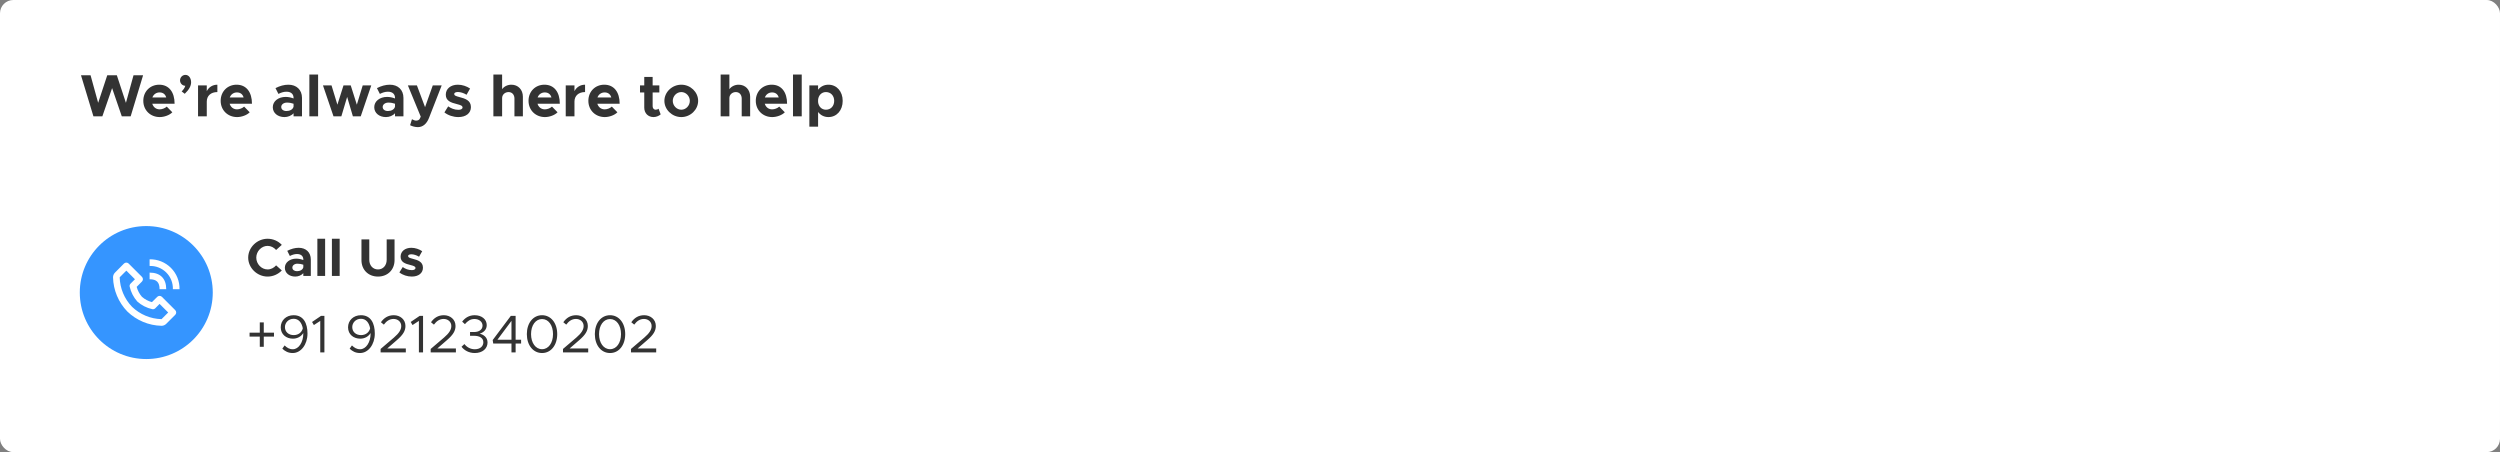 <svg width="752" height="136" viewBox="0 0 752 136" fill="none" xmlns="http://www.w3.org/2000/svg">
<rect x="0" y="0" width="752" height="136" fill="#808080" stroke="none"/>
<rect width="752" height="136" rx="4" fill="white"/>
<path d="M28.104 35H30.786L33.72 26.504L36.636 35H39.3L43.044 22.634H40.164L37.878 30.932L35.142 22.634H32.262L29.526 30.932L27.24 22.634H24.36L28.104 35ZM48.019 32.894C46.921 32.894 46.111 32.21 45.805 31.202H52.519C52.519 27.692 50.809 25.478 47.893 25.478C45.175 25.478 43.105 27.512 43.105 30.32C43.105 33.182 45.265 35.216 48.037 35.216C49.405 35.216 51.007 34.64 51.835 33.776L50.161 32.066C49.657 32.552 48.757 32.894 48.019 32.894ZM48.001 27.8C49.063 27.8 49.747 28.394 49.999 29.312H45.841C46.183 28.376 47.011 27.8 48.001 27.8ZM55.575 28.214C56.87 26.972 57.483 25.838 57.483 24.776C57.483 23.462 56.781 22.526 55.773 22.526C54.873 22.526 54.153 23.282 54.153 24.182C54.153 25.064 54.873 25.802 55.736 25.802C55.575 26.378 55.197 26.99 54.639 27.494L55.575 28.214ZM62.198 27.422V25.694H59.57V35H62.198V30.554C62.198 28.808 63.44 27.692 65.384 27.692V25.478C63.962 25.478 62.81 26.216 62.198 27.422ZM71.292 32.894C70.194 32.894 69.384 32.21 69.078 31.202H75.792C75.792 27.692 74.082 25.478 71.166 25.478C68.448 25.478 66.378 27.512 66.378 30.32C66.378 33.182 68.538 35.216 71.31 35.216C72.678 35.216 74.28 34.64 75.108 33.776L73.434 32.066C72.93 32.552 72.03 32.894 71.292 32.894ZM71.274 27.8C72.336 27.8 73.02 28.394 73.272 29.312H69.114C69.456 28.376 70.284 27.8 71.274 27.8ZM86.755 25.478C85.459 25.478 84.181 25.838 82.867 26.504L83.749 28.25C84.487 27.872 85.297 27.584 86.161 27.584C87.691 27.584 88.303 28.448 88.303 29.438V29.618C87.511 29.312 86.683 29.15 85.927 29.15C83.767 29.15 82.057 30.41 82.057 32.246C82.057 34.028 83.587 35.216 85.567 35.216C86.575 35.216 87.637 34.82 88.303 34.064V35H90.841V29.438C90.841 27.008 89.185 25.478 86.755 25.478ZM86.161 33.398C85.261 33.398 84.595 32.93 84.595 32.174C84.595 31.418 85.351 30.86 86.305 30.86C87.025 30.86 87.709 30.986 88.303 31.202V32.066C88.123 32.93 87.169 33.398 86.161 33.398ZM93.056 35H95.684V22.418H93.056V35ZM100.318 35H102.676L104.422 29.15L106.15 35H108.508L111.676 25.694H109.102L107.338 31.49L105.502 25.694H103.324L101.488 31.49L99.724 25.694H97.15L100.318 35ZM117.271 25.478C115.975 25.478 114.697 25.838 113.383 26.504L114.265 28.25C115.003 27.872 115.813 27.584 116.677 27.584C118.207 27.584 118.819 28.448 118.819 29.438V29.618C118.027 29.312 117.199 29.15 116.443 29.15C114.283 29.15 112.573 30.41 112.573 32.246C112.573 34.028 114.103 35.216 116.083 35.216C117.091 35.216 118.153 34.82 118.819 34.064V35H121.357V29.438C121.357 27.008 119.701 25.478 117.271 25.478ZM116.677 33.398C115.777 33.398 115.111 32.93 115.111 32.174C115.111 31.418 115.867 30.86 116.821 30.86C117.541 30.86 118.225 30.986 118.819 31.202V32.066C118.639 32.93 117.685 33.398 116.677 33.398ZM125.696 38.24C127.154 38.24 128.342 37.286 129.044 35.468L132.86 25.694H130.178L127.856 32.228L125.408 25.694H122.69L126.56 35.09L126.236 35.774C126.038 36.116 125.642 36.278 125.138 36.278C124.832 36.278 124.364 36.116 123.914 35.864L123.356 37.664C123.986 38.006 124.922 38.24 125.696 38.24ZM137.874 35.216C140.16 35.216 141.654 34.046 141.654 32.21C141.654 30.176 139.872 29.636 138.27 29.222C137.01 28.88 136.632 28.736 136.632 28.232C136.632 27.908 137.082 27.674 137.73 27.674C138.522 27.674 139.494 27.98 140.34 28.502L141.402 26.63C140.376 25.946 139.062 25.478 137.73 25.478C135.534 25.478 134.076 26.738 134.094 28.502C134.112 30.338 135.588 30.86 137.496 31.328C138.45 31.58 139.134 31.76 139.134 32.336C139.134 32.75 138.63 33.038 137.928 33.038C136.686 33.038 135.642 32.588 134.814 31.994L133.68 33.812C134.796 34.712 136.38 35.216 137.874 35.216ZM153.827 25.478C152.639 25.478 151.613 26.018 151.037 26.828V22.418H148.409V35H151.037V29.492C151.037 28.484 151.883 27.692 152.981 27.692C154.025 27.692 154.745 28.484 154.745 29.636V35H157.283V29.078C157.283 26.972 155.843 25.478 153.827 25.478ZM163.894 32.894C162.796 32.894 161.986 32.21 161.68 31.202H168.394C168.394 27.692 166.684 25.478 163.768 25.478C161.05 25.478 158.98 27.512 158.98 30.32C158.98 33.182 161.14 35.216 163.912 35.216C165.28 35.216 166.882 34.64 167.71 33.776L166.036 32.066C165.532 32.552 164.632 32.894 163.894 32.894ZM163.876 27.8C164.938 27.8 165.622 28.394 165.874 29.312H161.716C162.058 28.376 162.886 27.8 163.876 27.8ZM172.8 27.422V25.694H170.172V35H172.8V30.554C172.8 28.808 174.042 27.692 175.986 27.692V25.478C174.564 25.478 173.412 26.216 172.8 27.422ZM181.894 32.894C180.796 32.894 179.986 32.21 179.68 31.202H186.394C186.394 27.692 184.684 25.478 181.768 25.478C179.05 25.478 176.98 27.512 176.98 30.32C176.98 33.182 179.14 35.216 181.912 35.216C183.28 35.216 184.882 34.64 185.71 33.776L184.036 32.066C183.532 32.552 182.632 32.894 181.894 32.894ZM181.876 27.8C182.938 27.8 183.622 28.394 183.874 29.312H179.716C180.058 28.376 180.886 27.8 181.876 27.8ZM198.095 32.696C197.915 32.876 197.555 33.002 197.195 33.002C196.709 33.002 196.313 32.57 196.313 31.958V27.818H198.329V25.694H196.313V23.138H193.793V25.694H192.515V27.818H193.793V32.372C193.793 34.046 194.945 35.216 196.583 35.216C197.339 35.216 198.185 34.892 198.725 34.406L198.095 32.696ZM204.943 35.216C207.697 35.216 210.001 32.984 210.001 30.338C210.001 27.692 207.697 25.478 204.943 25.478C202.171 25.478 199.849 27.692 199.849 30.338C199.849 32.984 202.171 35.216 204.943 35.216ZM204.943 33.002C203.539 33.002 202.369 31.778 202.369 30.338C202.369 28.898 203.539 27.692 204.943 27.692C206.329 27.692 207.499 28.898 207.499 30.338C207.499 31.778 206.329 33.002 204.943 33.002ZM222.188 25.478C221 25.478 219.974 26.018 219.398 26.828V22.418H216.77V35H219.398V29.492C219.398 28.484 220.244 27.692 221.342 27.692C222.386 27.692 223.106 28.484 223.106 29.636V35H225.644V29.078C225.644 26.972 224.204 25.478 222.188 25.478ZM232.255 32.894C231.157 32.894 230.347 32.21 230.041 31.202H236.755C236.755 27.692 235.045 25.478 232.129 25.478C229.411 25.478 227.341 27.512 227.341 30.32C227.341 33.182 229.501 35.216 232.273 35.216C233.641 35.216 235.243 34.64 236.071 33.776L234.397 32.066C233.893 32.552 232.993 32.894 232.255 32.894ZM232.237 27.8C233.299 27.8 233.983 28.394 234.235 29.312H230.077C230.419 28.376 231.247 27.8 232.237 27.8ZM238.533 35H241.161V22.418H238.533V35ZM249.197 25.478C247.901 25.478 246.821 26.036 246.083 26.99V25.694H243.455V38.096H246.083V33.686C246.821 34.658 247.901 35.216 249.197 35.216C251.681 35.216 253.481 33.2 253.481 30.338C253.481 27.494 251.681 25.478 249.197 25.478ZM248.441 33.002C247.163 33.002 246.227 32.066 246.083 30.698V29.978C246.227 28.628 247.163 27.692 248.441 27.692C249.899 27.692 250.925 28.79 250.925 30.338C250.925 31.904 249.899 33.002 248.441 33.002Z" fill="#333333"/>
<circle cx="44" cy="88" r="20" fill="#3595FF"/>
<path d="M48.57 98C48.836 98.002 49.099 97.95 49.344 97.849C49.59 97.748 49.813 97.599 50 97.41L52.71 94.7C52.896 94.513 53.001 94.259 53.001 93.995C53.001 93.731 52.896 93.478 52.71 93.29L48.71 89.29C48.523 89.104 48.269 88.999 48.005 88.999C47.741 88.999 47.487 89.104 47.3 89.29L45.7 90.88C44.592 90.585 43.566 90.041 42.7 89.29C41.951 88.422 41.408 87.397 41.11 86.29L42.7 84.69C42.886 84.503 42.991 84.249 42.991 83.985C42.991 83.721 42.886 83.468 42.7 83.28L38.7 79.28C38.513 79.094 38.259 78.989 37.995 78.989C37.731 78.989 37.477 79.094 37.29 79.28L34.59 82C34.402 82.187 34.252 82.41 34.151 82.656C34.05 82.901 33.998 83.165 34 83.43C34.091 87.272 35.626 90.939 38.3 93.7C41.061 96.374 44.728 97.909 48.57 98ZM38 81.41L40.59 84L39.3 85.29C39.178 85.405 39.086 85.548 39.034 85.707C38.981 85.866 38.97 86.035 39 86.2C39.374 87.871 40.165 89.419 41.3 90.7C42.58 91.837 44.129 92.628 45.8 93C45.962 93.034 46.13 93.027 46.289 92.98C46.448 92.933 46.593 92.847 46.71 92.73L48 91.41L50.59 94L48.59 96C45.274 95.915 42.109 94.591 39.72 92.29C37.413 89.9 36.086 86.731 36 83.41L38 81.41ZM52 87H54C54.026 85.811 53.811 84.629 53.368 83.525C52.925 82.422 52.263 81.419 51.422 80.578C50.581 79.737 49.578 79.076 48.475 78.632C47.371 78.189 46.189 77.974 45 78V80C45.928 79.968 46.852 80.127 47.716 80.468C48.58 80.808 49.365 81.323 50.021 81.979C50.678 82.635 51.192 83.42 51.533 84.284C51.873 85.148 52.032 86.072 52 87Z" fill="white"/>
<path d="M45 84C47.1 84 48 84.9 48 87H50C50 83.78 48.22 82 45 82V84Z" fill="white"/>
<path d="M80.496 83.192C82.16 83.192 83.696 82.472 84.768 81.352L83.056 79.816C82.416 80.552 81.504 81.048 80.496 81.048C78.656 81.048 77.088 79.416 77.088 77.496C77.088 75.592 78.656 73.96 80.496 73.96C81.504 73.96 82.416 74.456 83.056 75.192L84.768 73.656C83.696 72.52 82.16 71.816 80.496 71.816C77.344 71.816 74.656 74.408 74.656 77.496C74.656 80.584 77.344 83.192 80.496 83.192ZM89.861 74.536C88.709 74.536 87.573 74.856 86.405 75.448L87.189 77C87.845 76.664 88.565 76.408 89.333 76.408C90.693 76.408 91.237 77.176 91.237 78.056V78.216C90.533 77.944 89.797 77.8 89.125 77.8C87.205 77.8 85.685 78.92 85.685 80.552C85.685 82.136 87.045 83.192 88.805 83.192C89.701 83.192 90.645 82.84 91.237 82.168V83H93.493V78.056C93.493 75.896 92.021 74.536 89.861 74.536ZM89.333 81.576C88.533 81.576 87.941 81.16 87.941 80.488C87.941 79.816 88.613 79.32 89.461 79.32C90.101 79.32 90.709 79.432 91.237 79.624V80.392C91.077 81.16 90.229 81.576 89.333 81.576ZM95.462 83H97.797V71.816H95.462V83ZM99.837 83H102.173V71.816H99.837V83ZM113.704 83.192C116.616 83.192 118.68 81.144 118.68 78.248V72.008H116.312V78.152C116.312 79.848 115.224 81.048 113.704 81.048C112.168 81.048 111.08 79.848 111.08 78.152V72.008H108.728V78.248C108.728 81.144 110.776 83.192 113.704 83.192ZM123.862 83.192C125.894 83.192 127.222 82.152 127.222 80.52C127.222 78.712 125.638 78.232 124.214 77.864C123.094 77.56 122.758 77.432 122.758 76.984C122.758 76.696 123.158 76.488 123.734 76.488C124.438 76.488 125.302 76.76 126.054 77.224L126.998 75.56C126.086 74.952 124.918 74.536 123.734 74.536C121.782 74.536 120.486 75.656 120.502 77.224C120.518 78.856 121.83 79.32 123.526 79.736C124.374 79.96 124.982 80.12 124.982 80.632C124.982 81 124.534 81.256 123.91 81.256C122.806 81.256 121.878 80.856 121.142 80.328L120.134 81.944C121.126 82.744 122.534 83.192 123.862 83.192Z" fill="#333333"/>
<path d="M82.416 100.064H79.344V96.976H78.144V100.064H75.072V101.248H78.144V104.32H79.344V101.248H82.416V100.064ZM88.316 94.816C86.028 94.816 84.444 96.416 84.444 98.448C84.444 100.624 86.124 101.872 88.124 101.872C89.42 101.872 90.556 101.248 91.228 100.192V100.336C91.228 102.976 89.836 105.056 88.076 105.056C87.02 105.056 86.3 104.576 85.612 103.904L84.924 104.88C85.74 105.664 86.7 106.192 88.044 106.192C90.54 106.192 92.492 103.616 92.492 100.336C92.492 97.232 91.292 94.816 88.316 94.816ZM88.348 100.8C86.876 100.8 85.708 99.888 85.708 98.384C85.708 97.168 86.684 95.888 88.332 95.888C89.868 95.888 90.764 97.088 91.084 98.752C90.812 99.968 89.74 100.8 88.348 100.8ZM96.333 106H97.581V95.008H96.573L93.869 96.848L94.413 97.776L96.333 96.528V106ZM108.566 94.816C106.278 94.816 104.694 96.416 104.694 98.448C104.694 100.624 106.374 101.872 108.374 101.872C109.67 101.872 110.806 101.248 111.478 100.192V100.336C111.478 102.976 110.086 105.056 108.326 105.056C107.27 105.056 106.55 104.576 105.862 103.904L105.174 104.88C105.99 105.664 106.95 106.192 108.294 106.192C110.79 106.192 112.742 103.616 112.742 100.336C112.742 97.232 111.542 94.816 108.566 94.816ZM108.598 100.8C107.126 100.8 105.958 99.888 105.958 98.384C105.958 97.168 106.934 95.888 108.582 95.888C110.118 95.888 111.014 97.088 111.334 98.752C111.062 99.968 109.99 100.8 108.598 100.8ZM114.487 106H122.071V104.816H116.487L119.367 102.32C121.223 100.72 121.959 99.536 121.959 98.048C121.959 96.08 120.359 94.816 118.455 94.816C116.727 94.816 115.495 95.632 114.583 96.928L115.463 97.648C116.215 96.624 117.127 95.936 118.407 95.936C119.575 95.936 120.695 96.72 120.695 98.064C120.695 99.152 120.055 100.208 118.503 101.536L114.487 104.96V106ZM126.005 106H127.253V95.008H126.245L123.541 96.848L124.085 97.776L126.005 96.528V106ZM129.55 106H137.134V104.816H131.55L134.43 102.32C136.286 100.72 137.022 99.536 137.022 98.048C137.022 96.08 135.422 94.816 133.518 94.816C131.79 94.816 130.558 95.632 129.646 96.928L130.526 97.648C131.278 96.624 132.19 95.936 133.47 95.936C134.638 95.936 135.758 96.72 135.758 98.064C135.758 99.152 135.118 100.208 133.566 101.536L129.55 104.96V106ZM142.828 106.192C145.116 106.192 146.652 104.864 146.652 103.024C146.652 101.44 145.404 100.624 144.284 100.368C145.42 100.032 146.411 99.2 146.411 97.792C146.411 96.032 144.876 94.816 142.78 94.816C141.068 94.816 139.852 95.648 139.02 96.752L139.852 97.504C140.636 96.56 141.5 95.952 142.716 95.952C144.092 95.952 145.148 96.784 145.148 97.936C145.148 99.184 144.044 99.888 142.572 99.872L141.388 99.856V101.008H142.556C144.284 101.008 145.388 101.664 145.388 102.96C145.388 104.208 144.364 105.056 142.828 105.056C141.484 105.056 140.412 104.416 139.692 103.488L138.828 104.304C139.628 105.36 141.02 106.192 142.828 106.192ZM153.851 106H155.099V103.328H156.747V102.192H155.099V95.008H153.659L148.203 102.288L148.363 103.328H153.851V106ZM149.627 102.192L153.851 96.512V102.192H149.627ZM163.051 106.192C165.723 106.192 167.611 103.84 167.611 100.496C167.611 97.168 165.723 94.816 163.051 94.816C160.363 94.816 158.475 97.168 158.475 100.496C158.475 103.84 160.363 106.192 163.051 106.192ZM163.051 105.04C161.115 105.04 159.739 103.152 159.739 100.496C159.739 97.84 161.115 95.968 163.051 95.968C164.987 95.968 166.347 97.84 166.347 100.496C166.347 103.152 164.987 105.04 163.051 105.04ZM169.347 106H176.931V104.816H171.347L174.227 102.32C176.083 100.72 176.819 99.536 176.819 98.048C176.819 96.08 175.219 94.816 173.315 94.816C171.587 94.816 170.355 95.632 169.443 96.928L170.323 97.648C171.075 96.624 171.987 95.936 173.266 95.936C174.435 95.936 175.555 96.72 175.555 98.064C175.555 99.152 174.915 100.208 173.363 101.536L169.347 104.96V106ZM183.504 106.192C186.176 106.192 188.064 103.84 188.064 100.496C188.064 97.168 186.176 94.816 183.504 94.816C180.816 94.816 178.928 97.168 178.928 100.496C178.928 103.84 180.816 106.192 183.504 106.192ZM183.504 105.04C181.568 105.04 180.192 103.152 180.192 100.496C180.192 97.84 181.568 95.968 183.504 95.968C185.44 95.968 186.8 97.84 186.8 100.496C186.8 103.152 185.44 105.04 183.504 105.04ZM189.8 106H197.384V104.816H191.8L194.68 102.32C196.536 100.72 197.272 99.536 197.272 98.048C197.272 96.08 195.672 94.816 193.768 94.816C192.04 94.816 190.808 95.632 189.896 96.928L190.776 97.648C191.528 96.624 192.44 95.936 193.72 95.936C194.888 95.936 196.008 96.72 196.008 98.064C196.008 99.152 195.368 100.208 193.816 101.536L189.8 104.96V106Z" fill="#333333"/>
</svg>
